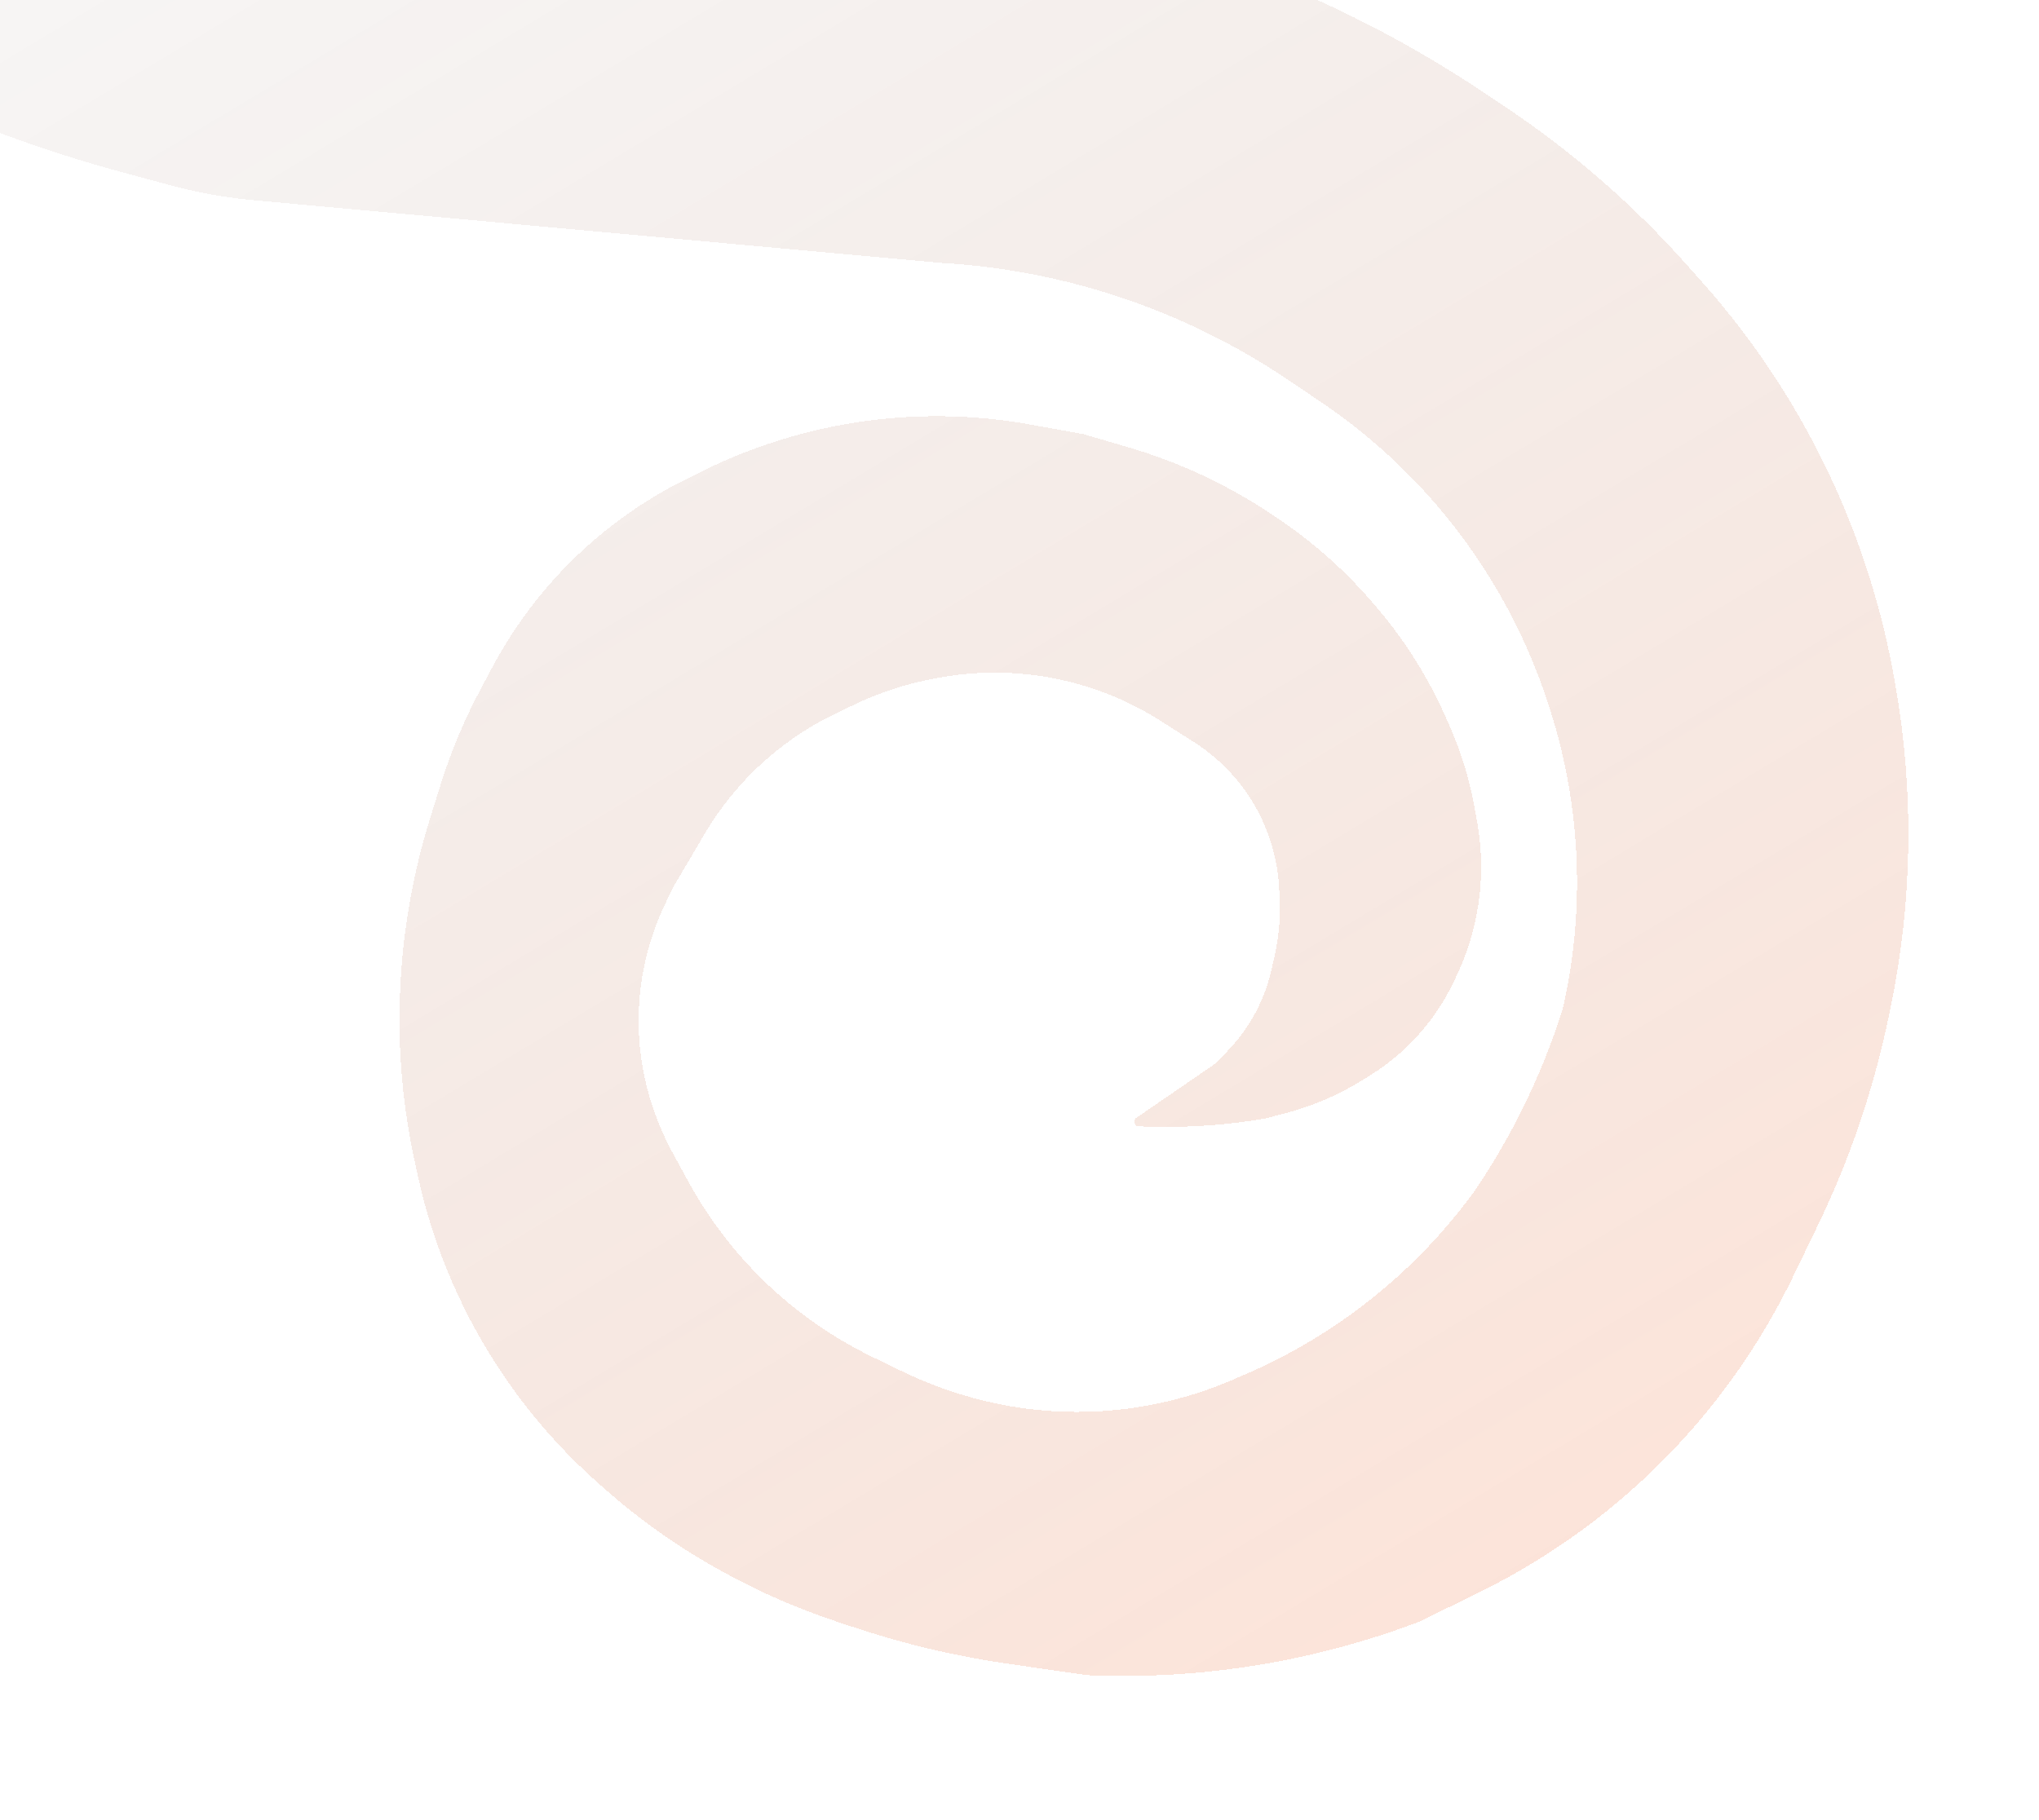 <svg xmlns="http://www.w3.org/2000/svg" width="84" height="75" viewBox="0 0 84 75" fill="none">
  <g filter="url(#filter0_dd_144_1218)">
    <path d="M-10.543 0.354L-17.138 -3.661C-18.331 -4.387 -18.831 -5.81 -18.683 -7.199L-16.994 -23.095C-16.87 -24.27 -15.25 -24.483 -14.826 -23.38C-14.755 -23.214 -14.686 -23.045 -14.622 -22.883C-14.374 -22.255 -14.079 -21.644 -13.708 -21.079C-13.4 -20.608 -13.044 -20.17 -12.646 -19.772L-9.379 -17.046L-4.147 -13.426C-2.6 -12.355 -0.971 -11.406 0.723 -10.587C3.612 -9.191 6.672 -8.182 9.825 -7.588L11.864 -7.203C14.459 -6.715 17.086 -6.423 19.724 -6.333L36.726 -5.025C40.525 -4.534 44.264 -3.66 47.886 -2.416L50.105 -1.653C53.987 -0.32 57.68 1.509 61.093 3.789L61.992 4.39C64.783 6.254 67.323 8.468 69.55 10.979L70.156 11.662C72.398 14.189 74.243 17.043 75.626 20.126C76.759 22.65 77.573 25.305 78.048 28.03L78.092 28.281C78.861 32.681 78.788 37.187 77.877 41.56L77.804 41.91C77.184 44.888 76.201 47.778 74.877 50.516L73.866 52.608C72.746 54.925 71.313 57.078 69.607 59.005C67.177 61.751 64.234 63.994 60.944 65.61L58.489 66.816C54.157 68.464 49.536 69.218 44.904 69.032L44.813 69.029L41.574 68.564C39.415 68.256 37.288 67.754 35.218 67.067L34.456 66.814C32.878 66.29 31.35 65.625 29.89 64.827L29.771 64.762C27.995 63.791 26.335 62.62 24.826 61.273L24.565 61.041C23.177 59.801 21.939 58.402 20.878 56.872C19.113 54.325 17.866 51.456 17.209 48.427L17.071 47.791C16.657 45.88 16.451 43.929 16.459 41.974L16.46 41.873C16.472 39.094 16.899 36.334 17.729 33.683L18.146 32.349C18.574 30.98 19.13 29.655 19.805 28.39L20.292 27.478C21.505 25.205 23.188 23.215 25.229 21.641C26.177 20.91 27.195 20.274 28.268 19.744L28.952 19.405C31.268 18.26 33.769 17.536 36.338 17.267C38.384 17.054 40.451 17.131 42.475 17.499L44.638 17.891L46.489 18.433C48.556 19.039 50.519 19.953 52.314 21.143L52.533 21.289C54.074 22.311 55.462 23.547 56.657 24.959L56.772 25.095C57.896 26.423 58.825 27.904 59.532 29.493L59.707 29.887C60.186 30.966 60.535 32.1 60.744 33.262L60.852 33.857C61.026 34.821 61.063 35.804 60.965 36.778C60.841 37.993 60.506 39.176 59.974 40.275L59.857 40.518C59.566 41.12 59.21 41.688 58.795 42.213C58.135 43.048 57.333 43.762 56.427 44.322L56.092 44.529C55.136 45.12 54.097 45.567 53.011 45.855L52.121 46.089C50.522 46.364 48.898 46.476 47.276 46.424L46.923 46.413C46.732 46.415 46.655 46.17 46.812 46.062L49.951 43.908C50.024 43.858 50.092 43.801 50.154 43.737L50.549 43.33C51.458 42.398 52.091 41.232 52.38 39.963L52.504 39.416C52.686 38.618 52.757 37.798 52.717 36.98L52.699 36.62C52.636 35.336 52.248 34.089 51.572 32.995C50.97 32.021 50.156 31.197 49.191 30.581L47.825 29.71C46.986 29.175 46.087 28.741 45.146 28.415C43.066 27.696 40.835 27.527 38.67 27.927L38.517 27.954C37.366 28.167 36.247 28.53 35.191 29.035L34.461 29.384C32.752 30.2 31.249 31.39 30.062 32.867C29.683 33.338 29.339 33.836 29.031 34.357L27.756 36.517L27.419 37.212C26.666 38.771 26.286 40.483 26.309 42.213C26.325 43.412 26.534 44.599 26.928 45.731L26.945 45.779C27.153 46.375 27.409 46.953 27.712 47.508L28.356 48.687C29.18 50.193 30.224 51.567 31.453 52.765C32.779 54.056 34.305 55.125 35.971 55.93L37.201 56.525C37.938 56.881 38.702 57.182 39.484 57.425L39.567 57.452C42.331 58.31 45.274 58.412 48.09 57.747C49.015 57.528 49.92 57.229 50.791 56.852L51.332 56.618C55.076 54.999 58.318 52.407 60.722 49.111L60.789 49.019C62.276 46.81 63.451 44.407 64.282 41.878L64.371 41.611C65.313 37.528 65.139 33.267 63.869 29.274L63.824 29.131C62.193 24.008 58.884 19.584 54.43 16.573L53.105 15.678C48.835 12.791 43.862 11.115 38.717 10.829L10.443 8.249C9.298 8.144 8.164 7.941 7.054 7.642L5.082 7.11C0.648 5.915 -3.624 4.186 -7.642 1.961L-10.543 0.354Z" fill="url(#paint0_linear_144_1218)" fill-opacity="0.16" shape-rendering="crispEdges"/>
  </g>
  <defs>
    <filter id="filter0_dd_144_1218" x="-23.709" y="-29.102" width="107.327" height="103.162" filterUnits="userSpaceOnUse" color-interpolation-filters="sRGB">
      <feFlood flood-opacity="0" result="BackgroundImageFix"/>
      <feColorMatrix in="SourceAlpha" type="matrix" values="0 0 0 0 0 0 0 0 0 0 0 0 0 0 0 0 0 0 127 0" result="hardAlpha"/>
      <feOffset dx="-1" dy="1"/>
      <feGaussianBlur stdDeviation="2"/>
      <feComposite in2="hardAlpha" operator="out"/>
      <feColorMatrix type="matrix" values="0 0 0 0 1 0 0 0 0 0.3 0 0 0 0 0 0 0 0 0.8 0"/>
      <feBlend mode="normal" in2="BackgroundImageFix" result="effect1_dropShadow_144_1218"/>
      <feColorMatrix in="SourceAlpha" type="matrix" values="0 0 0 0 0 0 0 0 0 0 0 0 0 0 0 0 0 0 127 0" result="hardAlpha"/>
      <feOffset dx="1" dy="-1"/>
      <feGaussianBlur stdDeviation="2"/>
      <feComposite in2="hardAlpha" operator="out"/>
      <feColorMatrix type="matrix" values="0 0 0 0 1 0 0 0 0 0 0 0 0 0 0.72 0 0 0 0.8 0"/>
      <feBlend mode="normal" in2="effect1_dropShadow_144_1218" result="effect2_dropShadow_144_1218"/>
      <feBlend mode="normal" in="SourceGraphic" in2="effect2_dropShadow_144_1218" result="shape"/>
    </filter>
    <linearGradient id="paint0_linear_144_1218" x1="-13.957" y1="-33" x2="55.681" y2="82.813" gradientUnits="userSpaceOnUse">
      <stop stop-opacity="0"/>
      <stop offset="0.99" stop-color="#FF4D00"/>
    </linearGradient>
  </defs>
</svg>
